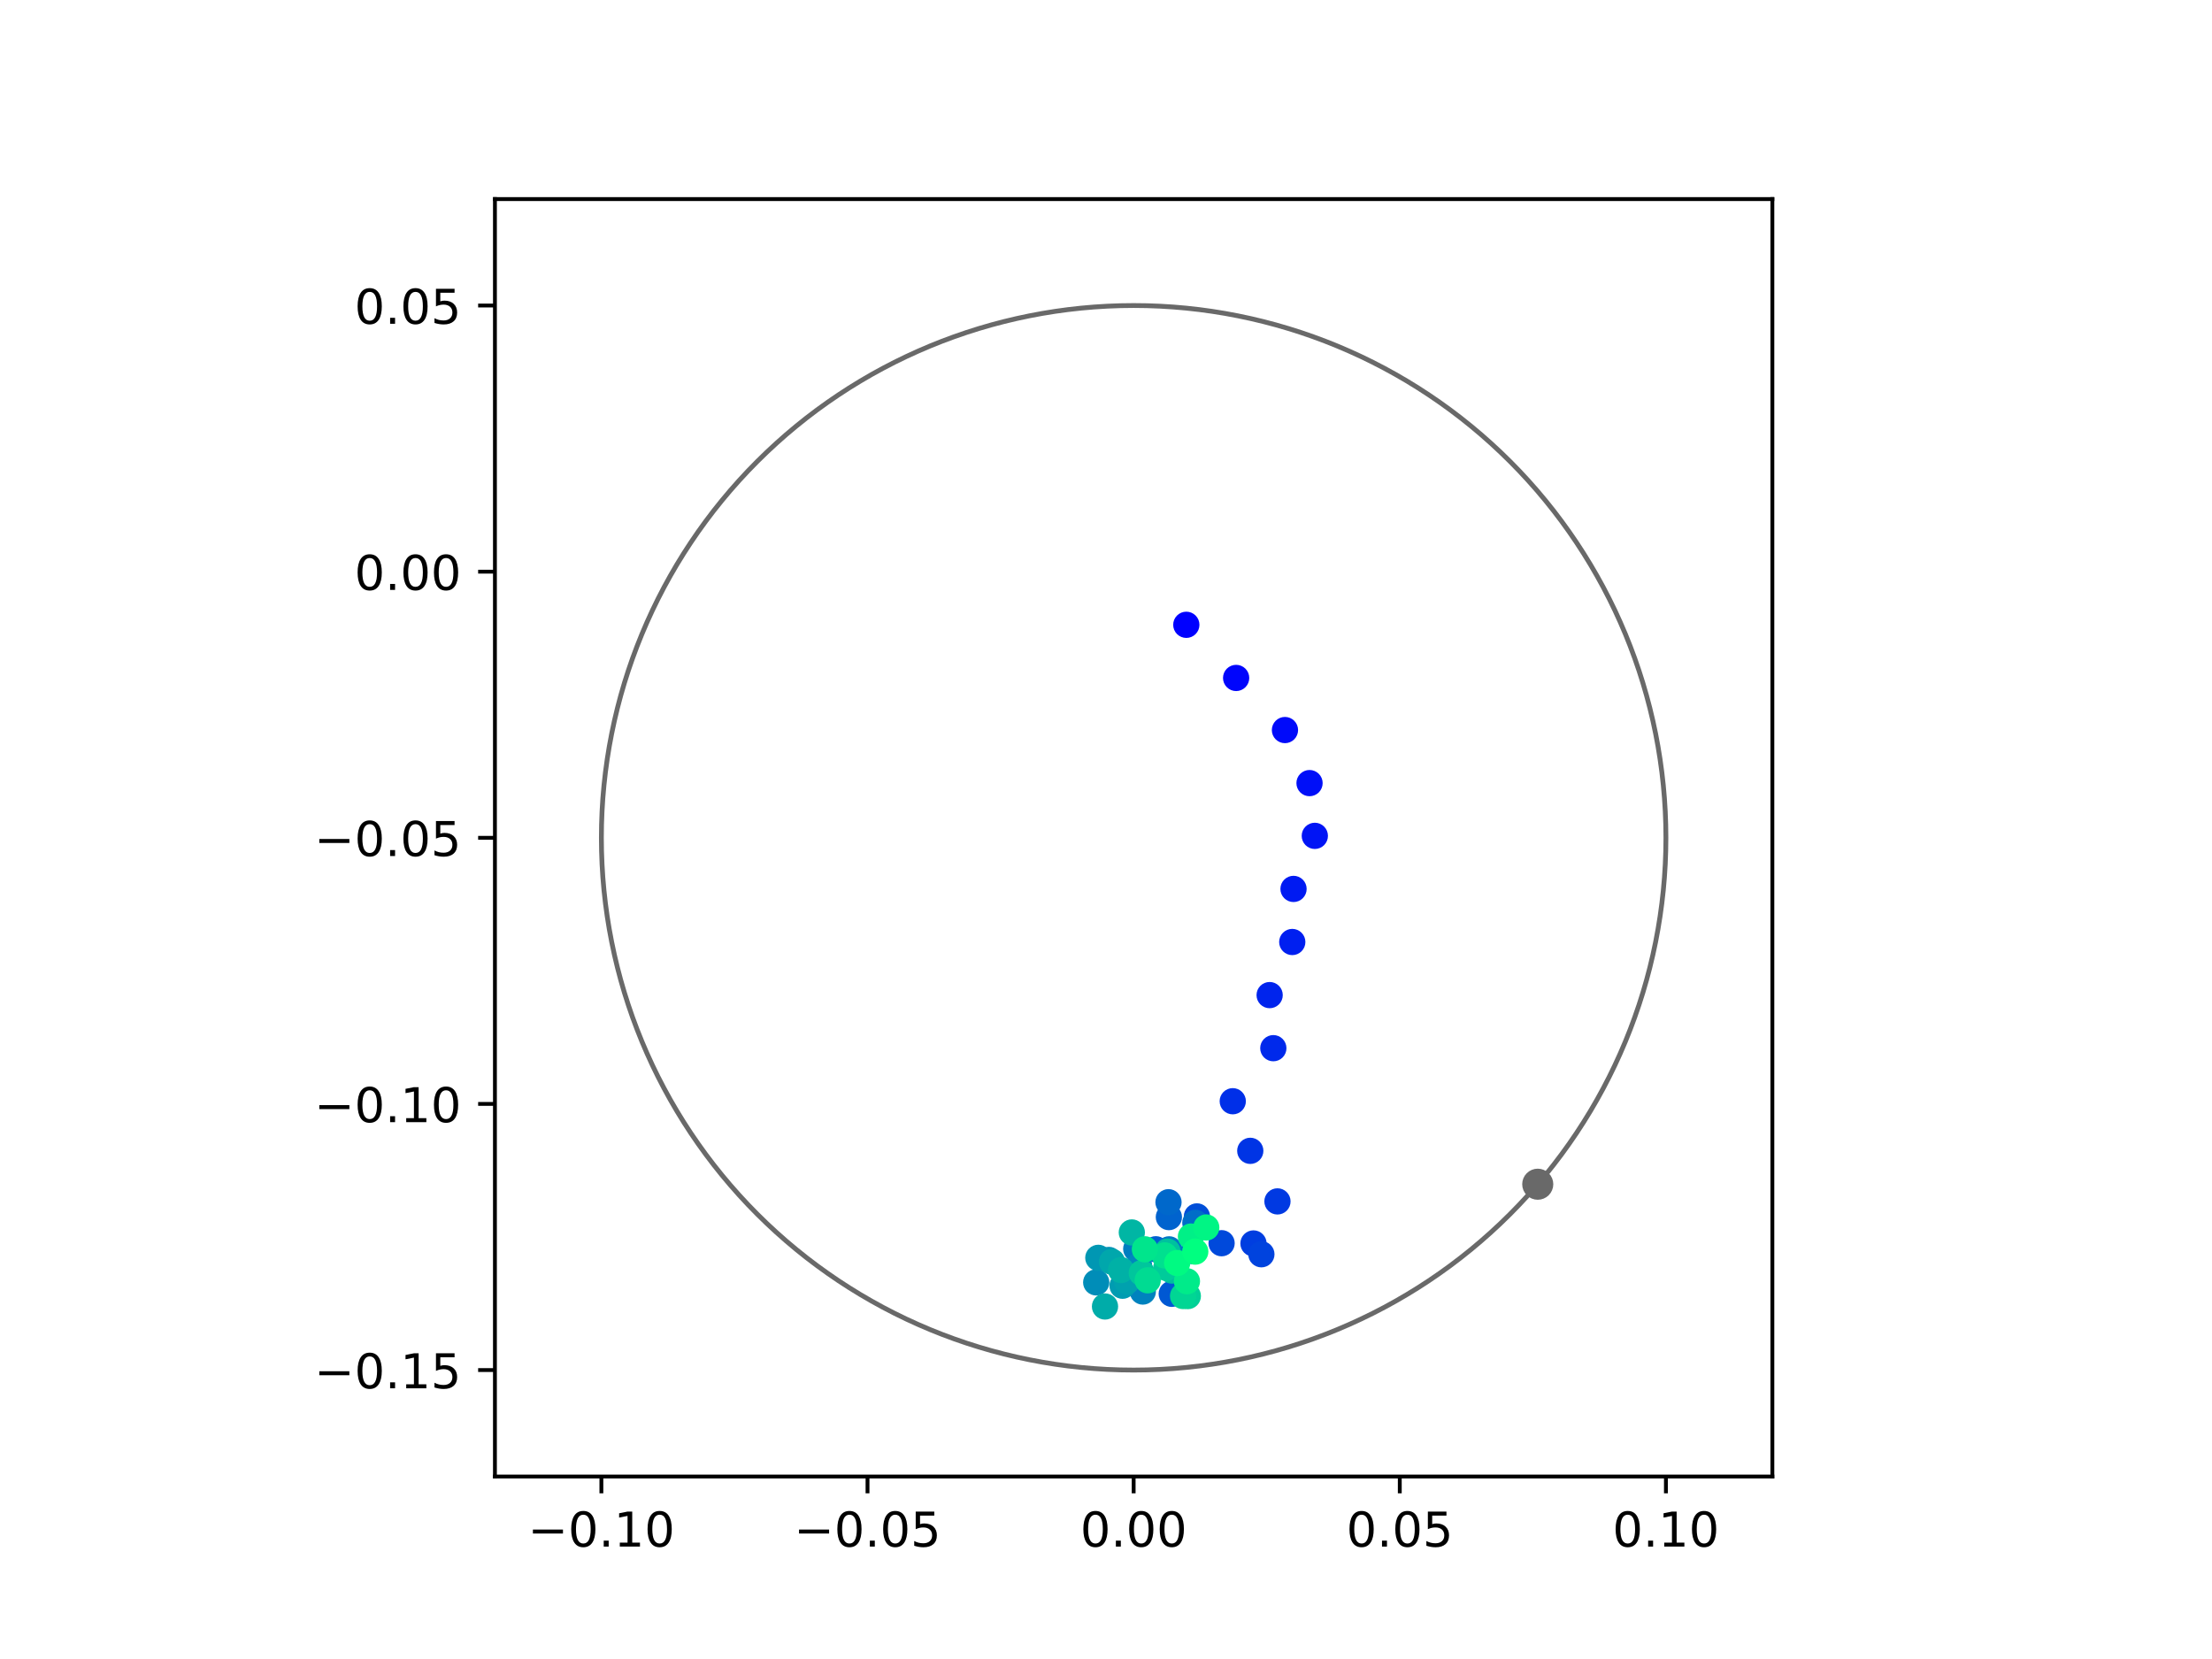 <?xml version="1.0" encoding="utf-8" standalone="no"?>
<!DOCTYPE svg PUBLIC "-//W3C//DTD SVG 1.1//EN"
  "http://www.w3.org/Graphics/SVG/1.1/DTD/svg11.dtd">
<!-- Created with matplotlib (https://matplotlib.org/) -->
<svg height="345.6pt" version="1.1" viewBox="0 0 460.8 345.6" width="460.8pt" xmlns="http://www.w3.org/2000/svg" xmlns:xlink="http://www.w3.org/1999/xlink">
 <defs>
  <style type="text/css">
*{stroke-linecap:butt;stroke-linejoin:round;}
  </style>
 </defs>
 <g id="figure_1">
  <g id="patch_1">
   <path d="M 0 345.6 
L 460.8 345.6 
L 460.8 0 
L 0 0 
z
" style="fill:#ffffff;"/>
  </g>
  <g id="axes_1">
   <g id="patch_2">
    <path d="M 103.104 307.584 
L 369.216 307.584 
L 369.216 41.472 
L 103.104 41.472 
z
" style="fill:#ffffff;"/>
   </g>
   <g id="PathCollection_1">
    <defs>
     <path d="M 0 2.236 
C 0.593 2.236 1.162 2 1.581 1.581 
C 2 1.162 2.236 0.593 2.236 0 
C 2.236 -0.593 2 -1.162 1.581 -1.581 
C 1.162 -2 0.593 -2.236 0 -2.236 
C -0.593 -2.236 -1.162 -2 -1.581 -1.581 
C -2 -1.162 -2.236 -0.593 -2.236 0 
C -2.236 0.593 -2 1.162 -1.581 1.581 
C -1.162 2 -0.593 2.236 0 2.236 
z
" id="C0_0_a2fe816e8c"/>
    </defs>
    <g clip-path="url(#p914624003e)">
     <use style="fill:#0000ff;stroke:#0000ff;" x="247.131" xlink:href="#C0_0_a2fe816e8c" y="130.158"/>
    </g>
    <g clip-path="url(#p914624003e)">
     <use style="fill:#0005fc;stroke:#0005fc;" x="257.509" xlink:href="#C0_0_a2fe816e8c" y="141.228"/>
    </g>
    <g clip-path="url(#p914624003e)">
     <use style="fill:#000afa;stroke:#000afa;" x="267.68" xlink:href="#C0_0_a2fe816e8c" y="152.083"/>
    </g>
    <g clip-path="url(#p914624003e)">
     <use style="fill:#000ff8;stroke:#000ff8;" x="272.799" xlink:href="#C0_0_a2fe816e8c" y="163.135"/>
    </g>
    <g clip-path="url(#p914624003e)">
     <use style="fill:#0014f5;stroke:#0014f5;" x="273.901" xlink:href="#C0_0_a2fe816e8c" y="174.124"/>
    </g>
    <g clip-path="url(#p914624003e)">
     <use style="fill:#001af2;stroke:#001af2;" x="269.465" xlink:href="#C0_0_a2fe816e8c" y="185.179"/>
    </g>
    <g clip-path="url(#p914624003e)">
     <use style="fill:#001ff0;stroke:#001ff0;" x="269.202" xlink:href="#C0_0_a2fe816e8c" y="196.236"/>
    </g>
    <g clip-path="url(#p914624003e)">
     <use style="fill:#0024ed;stroke:#0024ed;" x="264.491" xlink:href="#C0_0_a2fe816e8c" y="207.299"/>
    </g>
    <g clip-path="url(#p914624003e)">
     <use style="fill:#0029eb;stroke:#0029eb;" x="265.256" xlink:href="#C0_0_a2fe816e8c" y="218.357"/>
    </g>
    <g clip-path="url(#p914624003e)">
     <use style="fill:#002fe8;stroke:#002fe8;" x="256.806" xlink:href="#C0_0_a2fe816e8c" y="229.407"/>
    </g>
    <g clip-path="url(#p914624003e)">
     <use style="fill:#0034e5;stroke:#0034e5;" x="260.454" xlink:href="#C0_0_a2fe816e8c" y="239.74"/>
    </g>
    <g clip-path="url(#p914624003e)">
     <use style="fill:#0039e2;stroke:#0039e2;" x="266.117" xlink:href="#C0_0_a2fe816e8c" y="250.274"/>
    </g>
    <g clip-path="url(#p914624003e)">
     <use style="fill:#003ee0;stroke:#003ee0;" x="261.122" xlink:href="#C0_0_a2fe816e8c" y="259.036"/>
    </g>
    <g clip-path="url(#p914624003e)">
     <use style="fill:#0043de;stroke:#0043de;" x="262.768" xlink:href="#C0_0_a2fe816e8c" y="261.283"/>
    </g>
    <g clip-path="url(#p914624003e)">
     <use style="fill:#0049db;stroke:#0049db;" x="254.48" xlink:href="#C0_0_a2fe816e8c" y="258.982"/>
    </g>
    <g clip-path="url(#p914624003e)">
     <use style="fill:#004ed8;stroke:#004ed8;" x="249.339" xlink:href="#C0_0_a2fe816e8c" y="253.4"/>
    </g>
    <g clip-path="url(#p914624003e)">
     <use style="fill:#0053d6;stroke:#0053d6;" x="244.029" xlink:href="#C0_0_a2fe816e8c" y="261.477"/>
    </g>
    <g clip-path="url(#p914624003e)">
     <use style="fill:#0058d3;stroke:#0058d3;" x="244.094" xlink:href="#C0_0_a2fe816e8c" y="269.527"/>
    </g>
    <g clip-path="url(#p914624003e)">
     <use style="fill:#005ed0;stroke:#005ed0;" x="240.777" xlink:href="#C0_0_a2fe816e8c" y="260.244"/>
    </g>
    <g clip-path="url(#p914624003e)">
     <use style="fill:#0063ce;stroke:#0063ce;" x="243.496" xlink:href="#C0_0_a2fe816e8c" y="253.543"/>
    </g>
    <g clip-path="url(#p914624003e)">
     <use style="fill:#0068cb;stroke:#0068cb;" x="243.418" xlink:href="#C0_0_a2fe816e8c" y="250.444"/>
    </g>
    <g clip-path="url(#p914624003e)">
     <use style="fill:#006dc8;stroke:#006dc8;" x="249.011" xlink:href="#C0_0_a2fe816e8c" y="254.733"/>
    </g>
    <g clip-path="url(#p914624003e)">
     <use style="fill:#0072c6;stroke:#0072c6;" x="248.655" xlink:href="#C0_0_a2fe816e8c" y="260.675"/>
    </g>
    <g clip-path="url(#p914624003e)">
     <use style="fill:#0078c3;stroke:#0078c3;" x="243.542" xlink:href="#C0_0_a2fe816e8c" y="260.258"/>
    </g>
    <g clip-path="url(#p914624003e)">
     <use style="fill:#007dc0;stroke:#007dc0;" x="236.699" xlink:href="#C0_0_a2fe816e8c" y="260.17"/>
    </g>
    <g clip-path="url(#p914624003e)">
     <use style="fill:#0082be;stroke:#0082be;" x="238.069" xlink:href="#C0_0_a2fe816e8c" y="269.053"/>
    </g>
    <g clip-path="url(#p914624003e)">
     <use style="fill:#0087bc;stroke:#0087bc;" x="237.294" xlink:href="#C0_0_a2fe816e8c" y="263.646"/>
    </g>
    <g clip-path="url(#p914624003e)">
     <use style="fill:#008db8;stroke:#008db8;" x="228.361" xlink:href="#C0_0_a2fe816e8c" y="267.143"/>
    </g>
    <g clip-path="url(#p914624003e)">
     <use style="fill:#0092b6;stroke:#0092b6;" x="231" xlink:href="#C0_0_a2fe816e8c" y="262.469"/>
    </g>
    <g clip-path="url(#p914624003e)">
     <use style="fill:#0097b3;stroke:#0097b3;" x="228.801" xlink:href="#C0_0_a2fe816e8c" y="262.029"/>
    </g>
    <g clip-path="url(#p914624003e)">
     <use style="fill:#009cb1;stroke:#009cb1;" x="233.85" xlink:href="#C0_0_a2fe816e8c" y="267.843"/>
    </g>
    <g clip-path="url(#p914624003e)">
     <use style="fill:#00a1ae;stroke:#00a1ae;" x="234.782" xlink:href="#C0_0_a2fe816e8c" y="266.904"/>
    </g>
    <g clip-path="url(#p914624003e)">
     <use style="fill:#00a7ac;stroke:#00a7ac;" x="231.651" xlink:href="#C0_0_a2fe816e8c" y="262.855"/>
    </g>
    <g clip-path="url(#p914624003e)">
     <use style="fill:#00aca9;stroke:#00aca9;" x="230.192" xlink:href="#C0_0_a2fe816e8c" y="272.166"/>
    </g>
    <g clip-path="url(#p914624003e)">
     <use style="fill:#00b1a6;stroke:#00b1a6;" x="233.532" xlink:href="#C0_0_a2fe816e8c" y="264.573"/>
    </g>
    <g clip-path="url(#p914624003e)">
     <use style="fill:#00b6a4;stroke:#00b6a4;" x="235.779" xlink:href="#C0_0_a2fe816e8c" y="256.743"/>
    </g>
    <g clip-path="url(#p914624003e)">
     <use style="fill:#00bca1;stroke:#00bca1;" x="244.142" xlink:href="#C0_0_a2fe816e8c" y="264.684"/>
    </g>
    <g clip-path="url(#p914624003e)">
     <use style="fill:#00c19e;stroke:#00c19e;" x="243.206" xlink:href="#C0_0_a2fe816e8c" y="260.728"/>
    </g>
    <g clip-path="url(#p914624003e)">
     <use style="fill:#00c69c;stroke:#00c69c;" x="237.857" xlink:href="#C0_0_a2fe816e8c" y="265.2"/>
    </g>
    <g clip-path="url(#p914624003e)">
     <use style="fill:#00cb9a;stroke:#00cb9a;" x="242.95" xlink:href="#C0_0_a2fe816e8c" y="264.128"/>
    </g>
    <g clip-path="url(#p914624003e)">
     <use style="fill:#00d097;stroke:#00d097;" x="247.445" xlink:href="#C0_0_a2fe816e8c" y="269.994"/>
    </g>
    <g clip-path="url(#p914624003e)">
     <use style="fill:#00d694;stroke:#00d694;" x="246.456" xlink:href="#C0_0_a2fe816e8c" y="269.984"/>
    </g>
    <g clip-path="url(#p914624003e)">
     <use style="fill:#00db92;stroke:#00db92;" x="239.087" xlink:href="#C0_0_a2fe816e8c" y="266.714"/>
    </g>
    <g clip-path="url(#p914624003e)">
     <use style="fill:#00e08f;stroke:#00e08f;" x="242.618" xlink:href="#C0_0_a2fe816e8c" y="261.522"/>
    </g>
    <g clip-path="url(#p914624003e)">
     <use style="fill:#00e58c;stroke:#00e58c;" x="238.499" xlink:href="#C0_0_a2fe816e8c" y="260.25"/>
    </g>
    <g clip-path="url(#p914624003e)">
     <use style="fill:#00eb8a;stroke:#00eb8a;" x="247.26" xlink:href="#C0_0_a2fe816e8c" y="266.907"/>
    </g>
    <g clip-path="url(#p914624003e)">
     <use style="fill:#00f087;stroke:#00f087;" x="248.096" xlink:href="#C0_0_a2fe816e8c" y="257.597"/>
    </g>
    <g clip-path="url(#p914624003e)">
     <use style="fill:#00f584;stroke:#00f584;" x="251.286" xlink:href="#C0_0_a2fe816e8c" y="255.705"/>
    </g>
    <g clip-path="url(#p914624003e)">
     <use style="fill:#00fa82;stroke:#00fa82;" x="245.221" xlink:href="#C0_0_a2fe816e8c" y="263.111"/>
    </g>
    <g clip-path="url(#p914624003e)">
     <use style="fill:#00ff80;stroke:#00ff80;" x="248.994" xlink:href="#C0_0_a2fe816e8c" y="260.733"/>
    </g>
   </g>
   <g id="PathCollection_2">
    <defs>
     <path d="M 0 2.739 
C 0.726 2.739 1.423 2.45 1.936 1.936 
C 2.45 1.423 2.739 0.726 2.739 0 
C 2.739 -0.726 2.45 -1.423 1.936 -1.936 
C 1.423 -2.45 0.726 -2.739 0 -2.739 
C -0.726 -2.739 -1.423 -2.45 -1.936 -1.936 
C -2.45 -1.423 -2.739 -0.726 -2.739 0 
C -2.739 0.726 -2.45 1.423 -1.936 1.936 
C -1.423 2.45 -0.726 2.739 0 2.739 
z
" id="md7b0ce0341" style="stroke:#696969;"/>
    </defs>
    <g clip-path="url(#p914624003e)">
     <use style="fill:#696969;stroke:#696969;" x="320.341" xlink:href="#md7b0ce0341" y="246.694"/>
    </g>
   </g>
   <g id="patch_3">
    <path clip-path="url(#p914624003e)" d="M 236.16 285.408 
C 265.566 285.408 293.771 273.725 314.564 252.932 
C 335.357 232.139 347.04 203.934 347.04 174.528 
C 347.04 145.122 335.357 116.917 314.564 96.124 
C 293.771 75.331 265.566 63.648 236.16 63.648 
C 206.754 63.648 178.549 75.331 157.756 96.124 
C 136.963 116.917 125.28 145.122 125.28 174.528 
C 125.28 203.934 136.963 232.139 157.756 252.932 
C 178.549 273.725 206.754 285.408 236.16 285.408 
z
" style="fill:none;stroke:#696969;stroke-linejoin:miter;"/>
   </g>
   <g id="matplotlib.axis_1">
    <g id="xtick_1">
     <g id="line2d_1">
      <defs>
       <path d="M 0 0 
L 0 3.5 
" id="m92cfa2106e" style="stroke:#000000;stroke-width:0.8;"/>
      </defs>
      <g>
       <use style="stroke:#000000;stroke-width:0.8;" x="125.28" xlink:href="#m92cfa2106e" y="307.584"/>
      </g>
     </g>
     <g id="text_1">
      <!-- −0.10 -->
      <defs>
       <path d="M 10.594 35.5 
L 73.188 35.5 
L 73.188 27.203 
L 10.594 27.203 
z
" id="DejaVuSans-8722"/>
       <path d="M 31.781 66.406 
Q 24.172 66.406 20.328 58.906 
Q 16.5 51.422 16.5 36.375 
Q 16.5 21.391 20.328 13.891 
Q 24.172 6.391 31.781 6.391 
Q 39.453 6.391 43.281 13.891 
Q 47.125 21.391 47.125 36.375 
Q 47.125 51.422 43.281 58.906 
Q 39.453 66.406 31.781 66.406 
z
M 31.781 74.219 
Q 44.047 74.219 50.516 64.516 
Q 56.984 54.828 56.984 36.375 
Q 56.984 17.969 50.516 8.266 
Q 44.047 -1.422 31.781 -1.422 
Q 19.531 -1.422 13.062 8.266 
Q 6.594 17.969 6.594 36.375 
Q 6.594 54.828 13.062 64.516 
Q 19.531 74.219 31.781 74.219 
z
" id="DejaVuSans-48"/>
       <path d="M 10.688 12.406 
L 21 12.406 
L 21 0 
L 10.688 0 
z
" id="DejaVuSans-46"/>
       <path d="M 12.406 8.297 
L 28.516 8.297 
L 28.516 63.922 
L 10.984 60.406 
L 10.984 69.391 
L 28.422 72.906 
L 38.281 72.906 
L 38.281 8.297 
L 54.391 8.297 
L 54.391 0 
L 12.406 0 
z
" id="DejaVuSans-49"/>
      </defs>
      <g transform="translate(109.957 322.182)scale(0.1 -0.1)">
       <use xlink:href="#DejaVuSans-8722"/>
       <use x="83.789" xlink:href="#DejaVuSans-48"/>
       <use x="147.412" xlink:href="#DejaVuSans-46"/>
       <use x="179.199" xlink:href="#DejaVuSans-49"/>
       <use x="242.822" xlink:href="#DejaVuSans-48"/>
      </g>
     </g>
    </g>
    <g id="xtick_2">
     <g id="line2d_2">
      <g>
       <use style="stroke:#000000;stroke-width:0.8;" x="180.72" xlink:href="#m92cfa2106e" y="307.584"/>
      </g>
     </g>
     <g id="text_2">
      <!-- −0.05 -->
      <defs>
       <path d="M 10.797 72.906 
L 49.516 72.906 
L 49.516 64.594 
L 19.828 64.594 
L 19.828 46.734 
Q 21.969 47.469 24.109 47.828 
Q 26.266 48.188 28.422 48.188 
Q 40.625 48.188 47.75 41.5 
Q 54.891 34.812 54.891 23.391 
Q 54.891 11.625 47.562 5.094 
Q 40.234 -1.422 26.906 -1.422 
Q 22.312 -1.422 17.547 -0.641 
Q 12.797 0.141 7.719 1.703 
L 7.719 11.625 
Q 12.109 9.234 16.797 8.062 
Q 21.484 6.891 26.703 6.891 
Q 35.156 6.891 40.078 11.328 
Q 45.016 15.766 45.016 23.391 
Q 45.016 31 40.078 35.438 
Q 35.156 39.891 26.703 39.891 
Q 22.75 39.891 18.812 39.016 
Q 14.891 38.141 10.797 36.281 
z
" id="DejaVuSans-53"/>
      </defs>
      <g transform="translate(165.397 322.182)scale(0.1 -0.1)">
       <use xlink:href="#DejaVuSans-8722"/>
       <use x="83.789" xlink:href="#DejaVuSans-48"/>
       <use x="147.412" xlink:href="#DejaVuSans-46"/>
       <use x="179.199" xlink:href="#DejaVuSans-48"/>
       <use x="242.822" xlink:href="#DejaVuSans-53"/>
      </g>
     </g>
    </g>
    <g id="xtick_3">
     <g id="line2d_3">
      <g>
       <use style="stroke:#000000;stroke-width:0.8;" x="236.16" xlink:href="#m92cfa2106e" y="307.584"/>
      </g>
     </g>
     <g id="text_3">
      <!-- 0.00 -->
      <g transform="translate(225.027 322.182)scale(0.1 -0.1)">
       <use xlink:href="#DejaVuSans-48"/>
       <use x="63.623" xlink:href="#DejaVuSans-46"/>
       <use x="95.41" xlink:href="#DejaVuSans-48"/>
       <use x="159.033" xlink:href="#DejaVuSans-48"/>
      </g>
     </g>
    </g>
    <g id="xtick_4">
     <g id="line2d_4">
      <g>
       <use style="stroke:#000000;stroke-width:0.8;" x="291.6" xlink:href="#m92cfa2106e" y="307.584"/>
      </g>
     </g>
     <g id="text_4">
      <!-- 0.05 -->
      <g transform="translate(280.467 322.182)scale(0.1 -0.1)">
       <use xlink:href="#DejaVuSans-48"/>
       <use x="63.623" xlink:href="#DejaVuSans-46"/>
       <use x="95.41" xlink:href="#DejaVuSans-48"/>
       <use x="159.033" xlink:href="#DejaVuSans-53"/>
      </g>
     </g>
    </g>
    <g id="xtick_5">
     <g id="line2d_5">
      <g>
       <use style="stroke:#000000;stroke-width:0.8;" x="347.04" xlink:href="#m92cfa2106e" y="307.584"/>
      </g>
     </g>
     <g id="text_5">
      <!-- 0.10 -->
      <g transform="translate(335.907 322.182)scale(0.1 -0.1)">
       <use xlink:href="#DejaVuSans-48"/>
       <use x="63.623" xlink:href="#DejaVuSans-46"/>
       <use x="95.41" xlink:href="#DejaVuSans-49"/>
       <use x="159.033" xlink:href="#DejaVuSans-48"/>
      </g>
     </g>
    </g>
   </g>
   <g id="matplotlib.axis_2">
    <g id="ytick_1">
     <g id="line2d_6">
      <defs>
       <path d="M 0 0 
L -3.5 0 
" id="m232ccfa74f" style="stroke:#000000;stroke-width:0.8;"/>
      </defs>
      <g>
       <use style="stroke:#000000;stroke-width:0.8;" x="103.104" xlink:href="#m232ccfa74f" y="285.408"/>
      </g>
     </g>
     <g id="text_6">
      <!-- −0.15 -->
      <g transform="translate(65.459 289.207)scale(0.1 -0.1)">
       <use xlink:href="#DejaVuSans-8722"/>
       <use x="83.789" xlink:href="#DejaVuSans-48"/>
       <use x="147.412" xlink:href="#DejaVuSans-46"/>
       <use x="179.199" xlink:href="#DejaVuSans-49"/>
       <use x="242.822" xlink:href="#DejaVuSans-53"/>
      </g>
     </g>
    </g>
    <g id="ytick_2">
     <g id="line2d_7">
      <g>
       <use style="stroke:#000000;stroke-width:0.8;" x="103.104" xlink:href="#m232ccfa74f" y="229.968"/>
      </g>
     </g>
     <g id="text_7">
      <!-- −0.10 -->
      <g transform="translate(65.459 233.767)scale(0.1 -0.1)">
       <use xlink:href="#DejaVuSans-8722"/>
       <use x="83.789" xlink:href="#DejaVuSans-48"/>
       <use x="147.412" xlink:href="#DejaVuSans-46"/>
       <use x="179.199" xlink:href="#DejaVuSans-49"/>
       <use x="242.822" xlink:href="#DejaVuSans-48"/>
      </g>
     </g>
    </g>
    <g id="ytick_3">
     <g id="line2d_8">
      <g>
       <use style="stroke:#000000;stroke-width:0.8;" x="103.104" xlink:href="#m232ccfa74f" y="174.528"/>
      </g>
     </g>
     <g id="text_8">
      <!-- −0.05 -->
      <g transform="translate(65.459 178.327)scale(0.1 -0.1)">
       <use xlink:href="#DejaVuSans-8722"/>
       <use x="83.789" xlink:href="#DejaVuSans-48"/>
       <use x="147.412" xlink:href="#DejaVuSans-46"/>
       <use x="179.199" xlink:href="#DejaVuSans-48"/>
       <use x="242.822" xlink:href="#DejaVuSans-53"/>
      </g>
     </g>
    </g>
    <g id="ytick_4">
     <g id="line2d_9">
      <g>
       <use style="stroke:#000000;stroke-width:0.8;" x="103.104" xlink:href="#m232ccfa74f" y="119.088"/>
      </g>
     </g>
     <g id="text_9">
      <!-- 0.00 -->
      <g transform="translate(73.838 122.887)scale(0.1 -0.1)">
       <use xlink:href="#DejaVuSans-48"/>
       <use x="63.623" xlink:href="#DejaVuSans-46"/>
       <use x="95.41" xlink:href="#DejaVuSans-48"/>
       <use x="159.033" xlink:href="#DejaVuSans-48"/>
      </g>
     </g>
    </g>
    <g id="ytick_5">
     <g id="line2d_10">
      <g>
       <use style="stroke:#000000;stroke-width:0.8;" x="103.104" xlink:href="#m232ccfa74f" y="63.648"/>
      </g>
     </g>
     <g id="text_10">
      <!-- 0.05 -->
      <g transform="translate(73.838 67.447)scale(0.1 -0.1)">
       <use xlink:href="#DejaVuSans-48"/>
       <use x="63.623" xlink:href="#DejaVuSans-46"/>
       <use x="95.41" xlink:href="#DejaVuSans-48"/>
       <use x="159.033" xlink:href="#DejaVuSans-53"/>
      </g>
     </g>
    </g>
   </g>
   <g id="patch_4">
    <path d="M 103.104 307.584 
L 103.104 41.472 
" style="fill:none;stroke:#000000;stroke-linecap:square;stroke-linejoin:miter;stroke-width:0.8;"/>
   </g>
   <g id="patch_5">
    <path d="M 369.216 307.584 
L 369.216 41.472 
" style="fill:none;stroke:#000000;stroke-linecap:square;stroke-linejoin:miter;stroke-width:0.8;"/>
   </g>
   <g id="patch_6">
    <path d="M 103.104 307.584 
L 369.216 307.584 
" style="fill:none;stroke:#000000;stroke-linecap:square;stroke-linejoin:miter;stroke-width:0.8;"/>
   </g>
   <g id="patch_7">
    <path d="M 103.104 41.472 
L 369.216 41.472 
" style="fill:none;stroke:#000000;stroke-linecap:square;stroke-linejoin:miter;stroke-width:0.8;"/>
   </g>
  </g>
 </g>
 <defs>
  <clipPath id="p914624003e">
   <rect height="266.112" width="266.112" x="103.104" y="41.472"/>
  </clipPath>
 </defs>
</svg>
